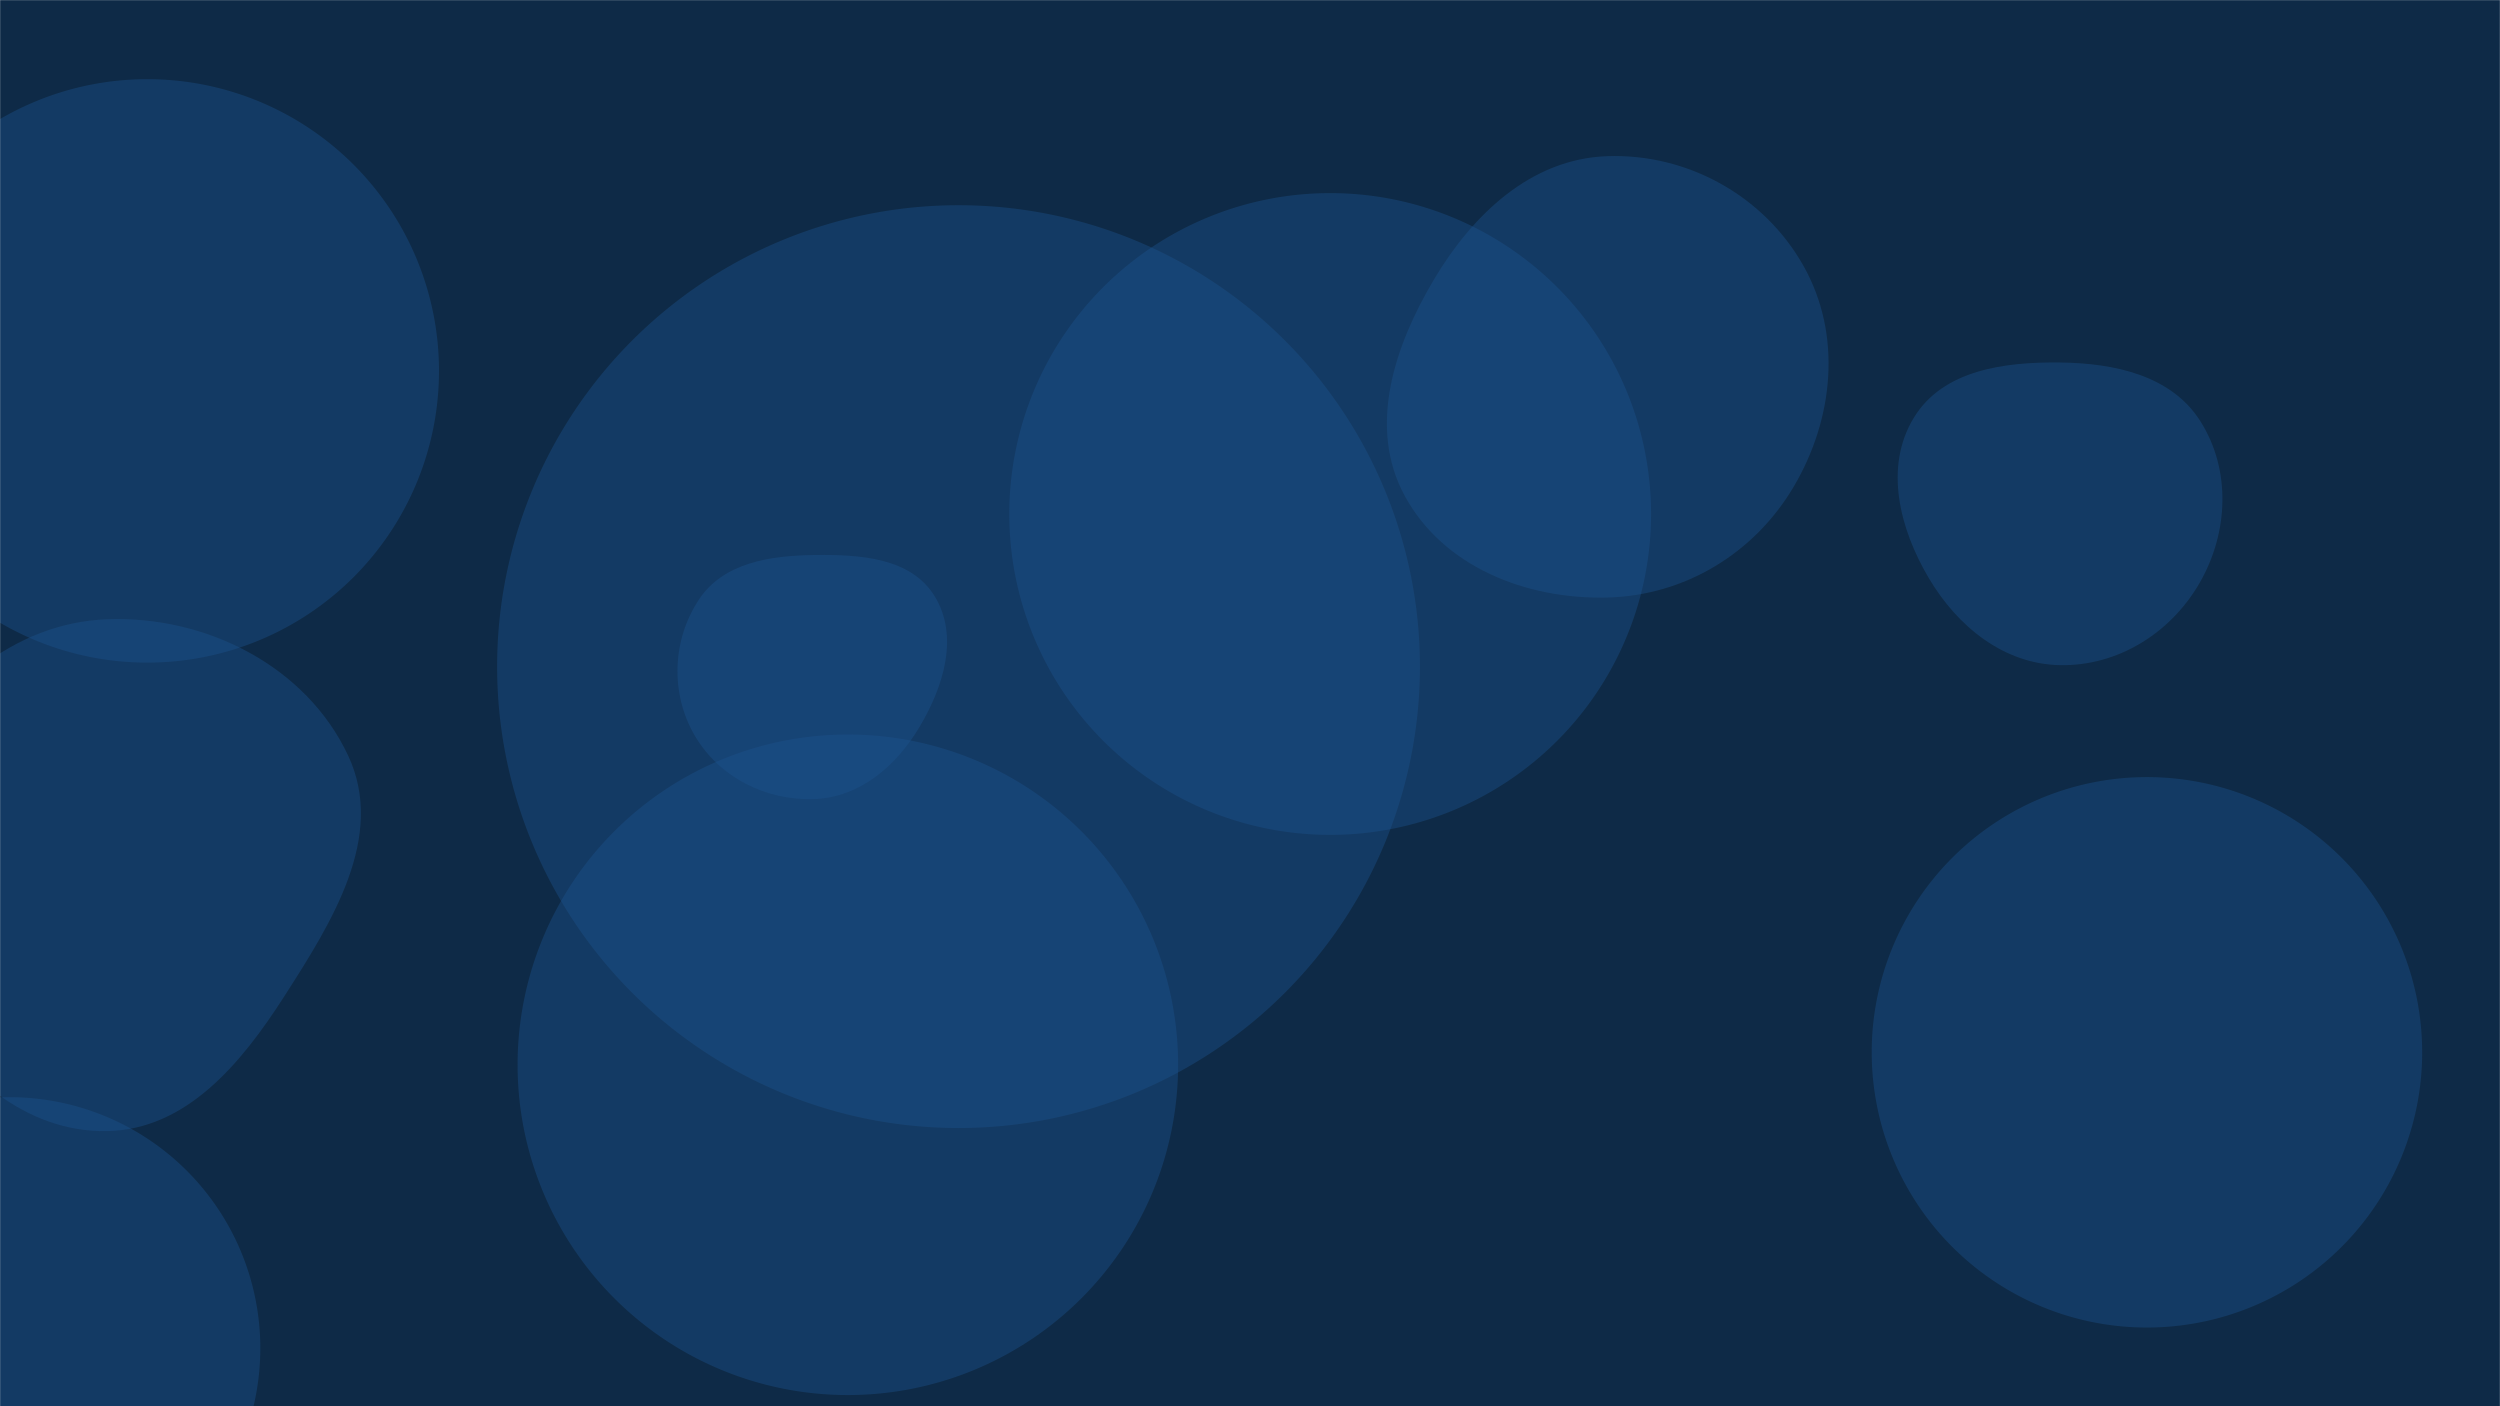 <svg xmlns="http://www.w3.org/2000/svg" version="1.1" xmlns:xlink="http://www.w3.org/1999/xlink" xmlns:svgjs="http://svgjs.com/svgjs" width="1920" height="1080" preserveAspectRatio="none" viewBox="0 0 1920 1080"><g mask="url(&quot;#SvgjsMask1049&quot;)" fill="none"><rect width="1920" height="1080" x="0" y="0" fill="#0e2a47"></rect><path d="M1234.048,458.915C1293.58,457.555,1347.111,425.208,1377.454,373.971C1408.422,321.678,1414.873,256.95,1384.996,204.026C1354.649,150.27,1295.736,117.655,1234.048,119.945C1175.861,122.105,1131.116,164.519,1101.34,214.557C1070.692,266.061,1050.221,328.127,1078.824,380.794C1108.453,435.351,1171.981,460.333,1234.048,458.915" fill="rgba(28, 83, 142, 0.4)" class="triangle-float1"></path><path d="M-185.72 1035.45 a192.82 192.82 0 1 0 385.64 0 a192.82 192.82 0 1 0 -385.64 0z" fill="rgba(28, 83, 142, 0.4)" class="triangle-float2"></path><path d="M381.79 511.97 a354.36 354.36 0 1 0 708.72 0 a354.36 354.36 0 1 0 -708.72 0z" fill="rgba(28, 83, 142, 0.4)" class="triangle-float1"></path><path d="M82.221,868.679C143.105,867.55,185.11,816.91,218.018,765.674C255.046,708.023,296.452,642.412,267.403,580.357C235.175,511.513,158.18,472.685,82.221,475.585C10.603,478.32,-48.429,529.272,-79.985,593.621C-108.002,650.753,-94.912,716.066,-62.589,770.877C-30.877,824.653,19.802,869.836,82.221,868.679" fill="rgba(28, 83, 142, 0.4)" class="triangle-float3"></path><path d="M-110.93 284.85 a224.04 224.04 0 1 0 448.08 0 a224.04 224.04 0 1 0 -448.08 0z" fill="rgba(28, 83, 142, 0.4)" class="triangle-float1"></path><path d="M1437.48 808.18 a211.37 211.37 0 1 0 422.74 0 a211.37 211.37 0 1 0 -422.74 0z" fill="rgba(28, 83, 142, 0.4)" class="triangle-float2"></path><path d="M775.14 394.75 a246.44 246.44 0 1 0 492.88 0 a246.44 246.44 0 1 0 -492.88 0z" fill="rgba(28, 83, 142, 0.4)" class="triangle-float3"></path><path d="M1582.174,510.844C1626.65,511.621,1667.223,486.102,1689.389,447.535C1711.478,409.101,1713.606,360.896,1689.872,323.455C1667.542,288.228,1623.879,278.909,1582.174,278.401C1539.283,277.879,1492.17,284.155,1469.839,320.778C1446.841,358.494,1458.784,405.868,1481.261,443.897C1503.275,481.143,1538.916,510.088,1582.174,510.844" fill="rgba(28, 83, 142, 0.4)" class="triangle-float3"></path><path d="M397.51 817.76 a253.64 253.64 0 1 0 507.28 0 a253.64 253.64 0 1 0 -507.28 0z" fill="rgba(28, 83, 142, 0.4)" class="triangle-float1"></path><path d="M625.298,613.677C660.381,612.39,688.397,588.265,706.323,558.079C724.72,527.1,736.681,488.58,717.814,457.885C699.523,428.126,660.226,425.797,625.298,426.256C591.464,426.701,555.659,432.101,536.903,460.264C516.262,491.257,514.684,532.165,533.274,564.429C551.89,596.738,588.034,615.044,625.298,613.677" fill="rgba(28, 83, 142, 0.4)" class="triangle-float2"></path></g><defs><mask id="SvgjsMask1049"><rect width="1920" height="1080" fill="#ffffff"></rect></mask><style>
            @keyframes float1 {
                0%{transform: translate(0, 0)}
                50%{transform: translate(-10px, 0)}
                100%{transform: translate(0, 0)}
            }

            .triangle-float1 {
                animation: float1 5s infinite;
            }

            @keyframes float2 {
                0%{transform: translate(0, 0)}
                50%{transform: translate(-5px, -5px)}
                100%{transform: translate(0, 0)}
            }

            .triangle-float2 {
                animation: float2 4s infinite;
            }

            @keyframes float3 {
                0%{transform: translate(0, 0)}
                50%{transform: translate(0, -10px)}
                100%{transform: translate(0, 0)}
            }

            .triangle-float3 {
                animation: float3 6s infinite;
            }
        </style></defs></svg>